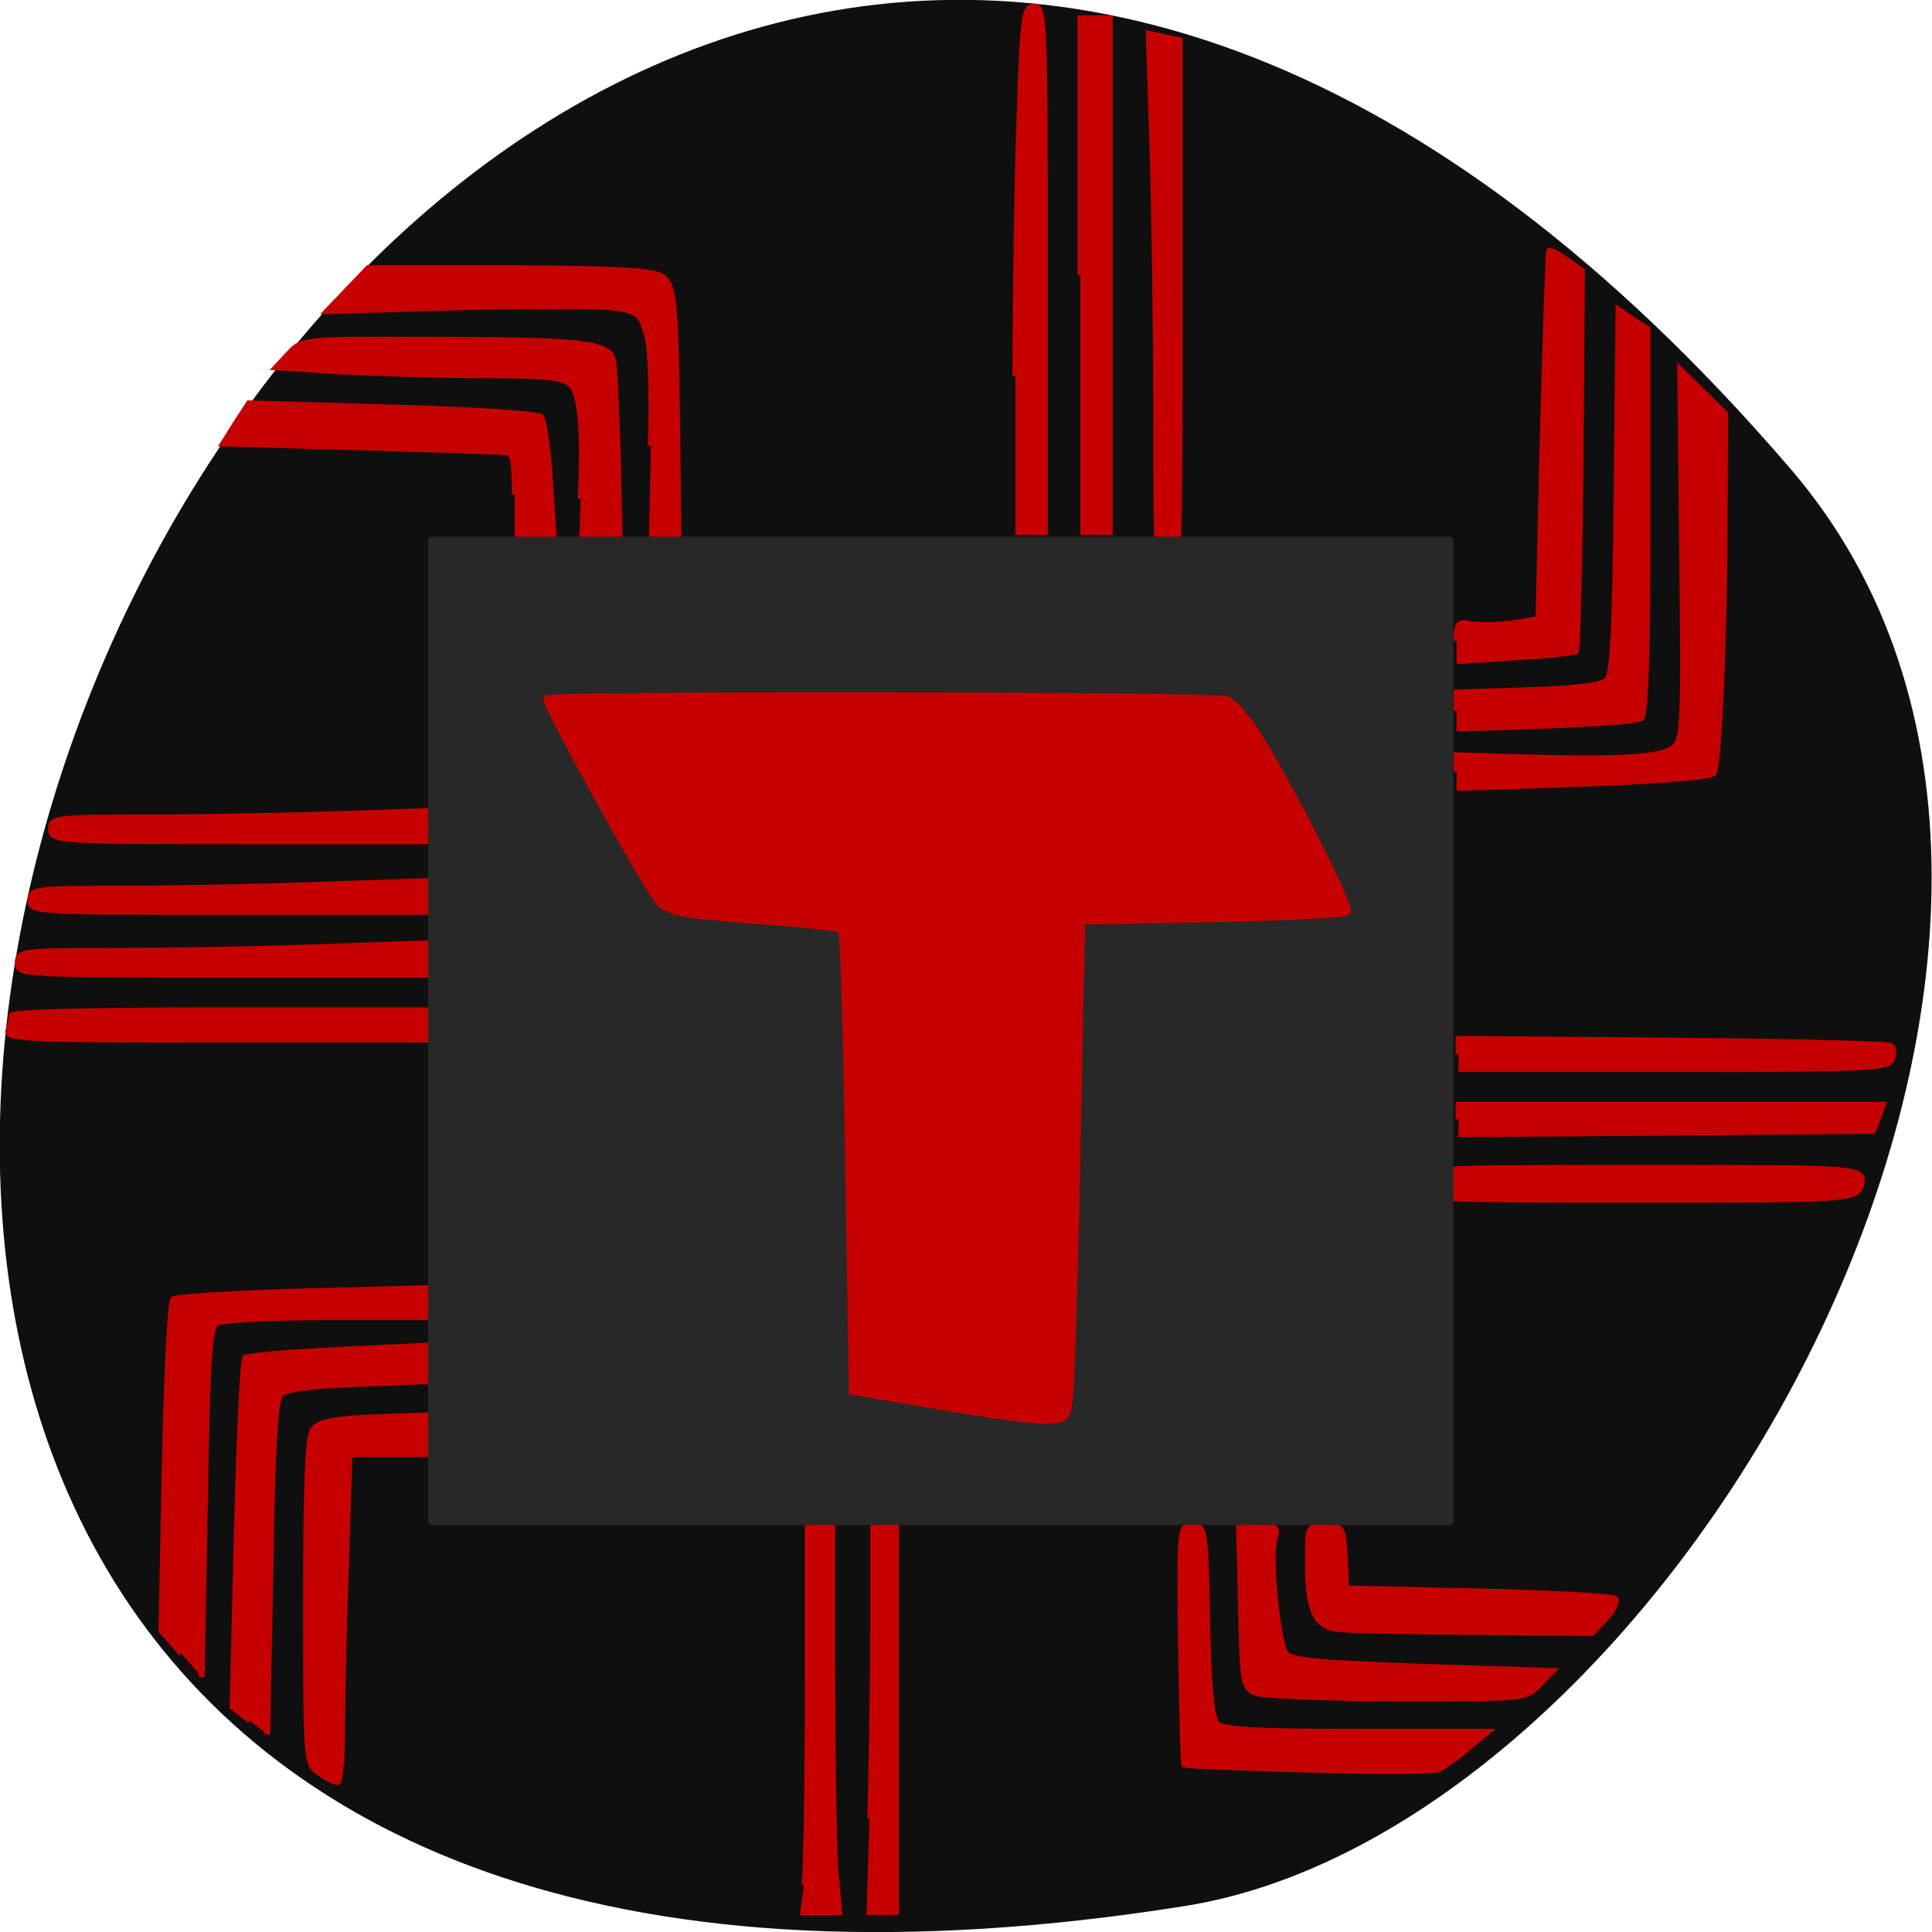 <svg xmlns="http://www.w3.org/2000/svg" viewBox="0 0 16 16"><path d="m 14.832 3.887 c -12.09 -14.09 -23.711 14.871 -5.02 11.898 c 4.102 -0.652 8.273 -8.105 5.02 -11.898" fill="#0f0f0f"/><g transform="scale(0.062)"><g fill="#c60000" stroke="#c60000"><g stroke-width="0.782"><path d="m 68.75 66.06 c 0 -4.75 -0.188 -5.625 -1.375 -5.688 c -0.813 -0.063 -9.563 -0.313 -19.5 -0.625 l -18.06 -0.5 l 1.688 -2.688 l 1.75 -2.688 l 19.13 0.563 c 10.563 0.25 19.5 0.875 19.875 1.25 c 0.375 0.375 0.938 4.125 1.188 8.313 l 0.5 7.625 h -5.188"/><path d="m 77.56 66.63 c 0.438 -9.188 0 -13.938 -1.313 -15.25 c -1 -1 -3.25 -1.25 -11.313 -1.25 c -5.563 0 -14.188 -0.25 -19.12 -0.5 l -8.938 -0.563 l 1.75 -1.875 c 1.688 -1.813 1.938 -1.875 18.13 -1.813 c 20.688 0 24.625 0.375 25.13 2.688 c 0.188 0.875 0.438 6.563 0.625 12.625 l 0.25 10.938 h -5.375"/><path d="m 86.94 59.56 c 0.188 -7.438 0 -13.188 -0.563 -15 c -0.813 -2.75 -1.188 -3 -4.625 -3.5 c -2.063 -0.25 -11.438 -0.25 -20.875 0 l -17.188 0.5 l 5.5 -5.75 h 16.438 c 9.06 0 18.13 0.188 20.13 0.5 c 4.5 0.625 4.375 0 4.688 20.375 l 0.188 14.938 h -3.938"/><path d="m 24.25 220.88 l -2.688 -3.063 l 0.438 -21.813 c 0.25 -12 0.75 -22.12 1.125 -22.438 c 0.313 -0.313 8.06 -0.813 17.188 -1.063 l 16.5 -0.438 v 3.875 h -13.313 c -7.375 0 -13.875 0.375 -14.563 0.75 c -1 0.688 -1.25 4.563 -1.563 24.06 l -0.438 23.25"/><path d="m 33.375 229.81 l -2.313 -1.813 l 0.563 -23.06 c 0.313 -12.688 0.813 -23.25 1.125 -23.563 c 0.313 -0.25 5.875 -0.75 12.313 -1.063 l 11.75 -0.563 v 4.75 l -9.188 0.375 c -5.75 0.188 -9.5 0.688 -10.125 1.313 c -0.75 0.688 -1.125 7.06 -1.375 23.25 l -0.438 22.25"/><path d="m 42.625 236.81 c -1.75 -1.25 -1.75 -1.438 -1.75 -22.938 c 0 -16.12 0.25 -22.06 1 -23 c 0.75 -0.938 2.75 -1.313 7.938 -1.563 l 7 -0.25 v 5.188 h -10.125 l -0.5 15.688 c -0.313 8.563 -0.5 18.438 -0.5 21.875 c 0 3.438 -0.313 6.25 -0.625 6.25 c -0.375 0 -1.438 -0.563 -2.438 -1.25"/><path d="m 174.69 236.38 c -9 -0.25 -16.438 -0.563 -16.5 -0.625 c -0.125 -0.063 -0.313 -7.25 -0.438 -16 c -0.188 -15.875 -0.188 -15.938 1.5 -15.938 c 1.688 0 1.75 0.313 2 12.688 c 0.188 9.06 0.563 13 1.313 13.75 c 0.813 0.813 5.25 1.063 18.563 1.063 h 17.563 l -2.625 2.188 c -1.5 1.25 -3.25 2.5 -3.875 2.813 c -0.688 0.313 -8.563 0.313 -17.5 0.063"/><path d="m 167.75 226.13 c -1.688 -0.688 -1.75 -1.25 -2 -11.5 l -0.25 -10.813 h 2.625 c 2.313 0 2.625 0.188 2.125 1.688 c -0.75 2.313 0.375 13.875 1.5 15.375 c 0.75 0.938 4.25 1.25 18.25 1.75 l 17.375 0.563 l -1.75 1.813 c -1.75 1.875 -1.938 1.875 -18.938 1.875 c -9.438 -0.063 -18 -0.375 -18.938 -0.75"/><path d="m 178.38 217.56 c -2.75 -0.438 -3.688 -2.688 -3.688 -9 c 0 -4.75 0 -4.75 2.313 -4.75 c 2.313 0 2.375 0.125 2.625 4.188 l 0.188 4.188 l 17.688 0.375 c 9.688 0.25 17.938 0.688 18.25 1 c 0.313 0.313 -0.25 1.5 -1.25 2.625 l -1.875 1.938 l -16 -0.125 c -8.813 -0.063 -17 -0.25 -18.25 -0.438"/><path d="m 194.56 85.63 c 0 -2.375 0.188 -2.625 2 -2.25 c 1.063 0.188 3.563 0.125 5.438 -0.125 l 3.5 -0.563 l 0.563 -24.438 c 0.375 -13.438 0.75 -24.563 0.875 -24.75 c 0.125 -0.125 1.188 0.375 2.313 1.188 l 2.063 1.5 l -0.188 25.19 c -0.125 13.875 -0.438 25.375 -0.625 25.625 c -0.25 0.188 -3.875 0.563 -8.188 0.813 l -7.75 0.5"/><path d="m 194.56 94.94 v -2.438 l 9.5 -0.313 c 6.438 -0.188 9.875 -0.625 10.563 -1.313 c 0.813 -0.75 1.125 -6.688 1.313 -25.25 l 0.25 -24.25 l 1.938 1.313 l 1.938 1.25 v 25.75 c 0 17.75 -0.25 25.875 -0.875 26.25 c -0.5 0.313 -6.188 0.75 -12.75 1 l -11.875 0.375"/><path d="m 194.56 103.06 v -2.188 l 7.75 0.25 c 14.438 0.438 19.875 0.063 21.375 -1.375 c 1.188 -1.188 1.25 -3.813 1 -25.813 l -0.25 -24.563 l 6 5.875 l -0.063 13.563 c 0 15.313 -0.75 33.375 -1.5 34.5 c -0.25 0.438 -8.06 1.063 -17.375 1.375 l -16.938 0.563"/></g><g stroke-width="0.774"><path d="m 194.81 149.5 v -1.938 h 56.688 l -0.625 1.75 l -0.688 1.75 l -27.688 0.25 l -27.688 0.188"/><path d="m 194.81 140.81 v -2.063 l 28.688 0.25 c 15.813 0.125 28.938 0.438 29.19 0.75 c 0.25 0.25 0.25 1.063 0 1.75 c -0.438 1.188 -3.313 1.313 -29.19 1.313 h -28.688"/></g><path d="m 189.31 158.13 c 0 -2.063 0.563 -2.063 29.813 -2.063 c 29.438 0 29.875 0 29.438 2.063 c -0.438 2 -1.188 2.063 -29.875 2.063 c -28.813 0 -29.375 -0.063 -29.375 -2.063" stroke-width="0.928"/><g stroke-width="0.774"><path d="m 135.63 50.25 c 0 -11.438 0.25 -27.19 0.563 -35.06 c 0.438 -13.188 0.625 -14.313 1.938 -14.313 c 1.375 0 1.438 1.5 1.438 35.06 v 35.13 h -3.938"/><path d="m 144.31 36.75 v -34.31 h 3.938 v 68.63 h -3.938"/></g><path d="m 154.44 55.31 c 0 -11.375 -0.25 -27.438 -0.5 -35.75 l -0.5 -15.06 l 4.125 0.875 v 35.31 c 0 34.813 0 35.38 -1.563 35.38 c -1.5 0 -1.563 -0.563 -1.563 -20.75" stroke-width="0.794"/><g stroke-width="0.774"><path d="m 1.125 137.63 c 0.25 -0.688 0.438 -1.563 0.438 -2 c 0 -0.438 11.375 -0.688 27.625 -0.688 h 27.625 v 3.938 h -28.12 c -25.25 0 -28 -0.125 -27.563 -1.25"/><path d="m 2.375 128.63 c 0 -1.563 0.5 -1.625 12.875 -1.625 c 7.06 0 19.313 -0.188 27.19 -0.5 l 14.375 -0.5 v 4.188 h -27.25 c -26.688 0 -27.19 -0.063 -27.19 -1.563"/></g><path d="m 107.38 251.81 c 0.25 -2 0.438 -14.375 0.438 -27.5 v -23.938 h 3.438 v 22.13 c 0 12.188 0.188 24.563 0.438 27.563 l 0.5 5.438 h -5.313" stroke-width="0.629"/><path d="m 116.13 242.88 c 0.188 -6.938 0.375 -18.563 0.375 -25.875 v -13.313 h 3.313 v 51.813 h -4.063" stroke-width="0.547"/><g stroke-width="0.774"><path d="m 4.063 120.25 c 0 -1.5 0.5 -1.563 12.875 -1.563 c 7.06 0 19.313 -0.25 27.19 -0.563 l 14.313 -0.5 v 4.188 h -27.19 c -26.688 0 -27.19 0 -27.19 -1.563"/><path d="m 6.813 110.75 c 0 -1.5 0.563 -1.563 12.875 -1.563 c 7.125 0 19.375 -0.25 27.25 -0.5 l 14.313 -0.5 v 4.188 h -27.19 c -26.688 0 -27.25 -0.063 -27.25 -1.625"/></g></g><path d="m 57.688 72.13 h 135.94 c 0 0 0.063 0 0.063 0.063 v 131 c 0 0.063 -0.063 0.063 -0.063 0.063 h -135.94 c 0 0 -0.063 0 -0.063 -0.063 v -131 c 0 -0.063 0.063 -0.063 0.063 -0.063" fill="#282828" stroke="#282828" stroke-width="0.874"/><path d="m 124.88 187.75 l -11.06 -1.875 l -0.5 -30.625 c -0.25 -16.813 -0.688 -30.813 -0.938 -31.06 c -0.313 -0.25 -5.625 -0.813 -11.813 -1.25 c -9.938 -0.75 -11.5 -1.063 -12.75 -2.688 c -2.438 -3.25 -15.25 -26.5 -14.813 -26.938 c 0.625 -0.625 89.31 -0.5 90.94 0.125 c 0.75 0.313 2.313 2 3.563 3.875 c 4.063 6.125 13.13 23.875 12.5 24.5 c -0.313 0.375 -8.438 0.75 -18.06 0.938 l -17.438 0.313 l -0.625 30.938 c -0.313 17.06 -0.813 32.06 -1.063 33.438 c -0.375 2.125 -0.813 2.375 -3.688 2.313 c -1.813 -0.063 -8.188 -0.938 -14.25 -2" fill="#c60000" stroke="#c60000" stroke-width="0.866"/></g></svg>